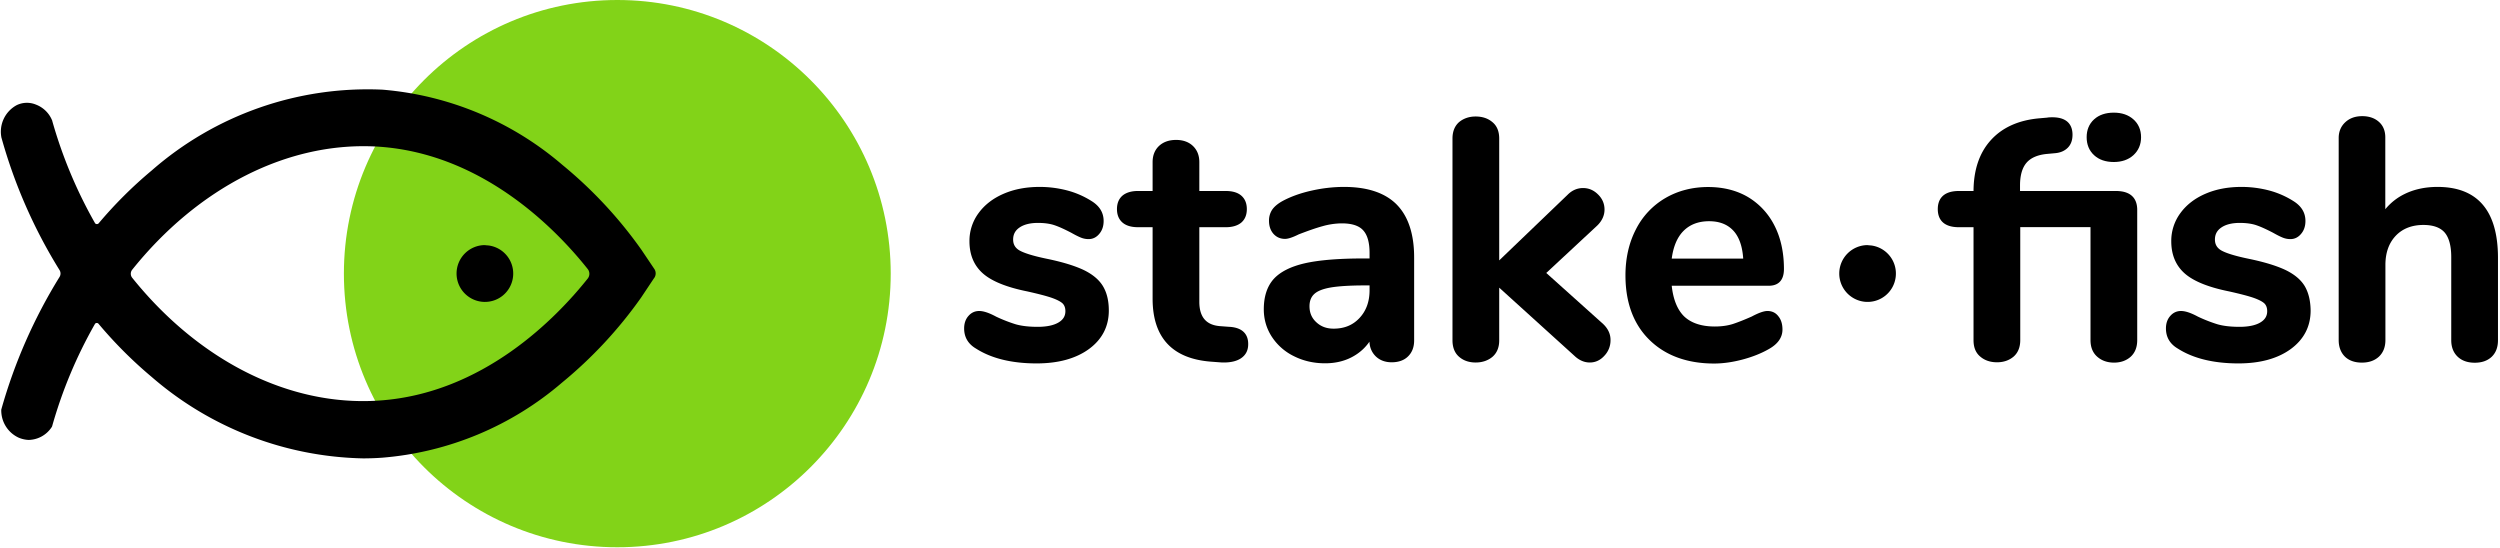 <svg width="219" height="48" xmlns="http://www.w3.org/2000/svg"><g fill="none" fill-rule="evenodd"><ellipse fill="#82D318" cx="54.076" cy="23.97" rx="23.951" ry="23.97"/><path d="M57.307 23.544l-1.12-1.666a37.921 37.921 0 0 0-6.927-7.438 27.674 27.674 0 0 0-15.756-6.585 28.711 28.711 0 0 0-20.215 7.08 37.45 37.45 0 0 0-4.658 4.642c-.01.01-.02.02-.03.02-.089.06-.218.04-.277-.05a40.241 40.241 0 0 1-3.736-8.916l-.01-.05a2.482 2.482 0 0 0-1.427-1.417 2.062 2.062 0 0 0-1.694.05 2.643 2.643 0 0 0-1.328 2.855l.01.03a44.698 44.698 0 0 0 5.073 11.554.574.574 0 0 1 0 .615A45.438 45.438 0 0 0 .12 35.85l-.01.05v.05c0 1.03.595 1.963 1.526 2.39.278.119.585.188.882.198a2.47 2.47 0 0 0 2.002-1.11l.03-.05.02-.05a40.034 40.034 0 0 1 3.745-8.946c.01-.01.01-.02.02-.03.08-.079.208-.079.287 0a37.611 37.611 0 0 0 4.658 4.662 29.16 29.16 0 0 0 18.52 7.14c.556 0 1.12-.02 1.685-.06a27.58 27.58 0 0 0 15.756-6.584 37.892 37.892 0 0 0 6.917-7.438l1.11-1.666a.703.703 0 0 0 .04-.863zm-5.827.863c-2.765 3.47-9.157 10.056-18.244 10.68-8.026.556-15.934-3.63-21.652-10.75a.568.568 0 0 1 0-.714c5.718-7.13 13.626-11.306 21.643-10.77 9.096.635 15.498 7.24 18.253 10.71a.672.672 0 0 1 0 .844z" fill="#000" fill-rule="nonzero"/><path d="M42.77 21.5a2.478 2.478 0 0 1 2.17 2.758 2.477 2.477 0 0 1-2.755 2.172 2.486 2.486 0 0 1-2.19-2.47 2.49 2.49 0 0 1 2.487-2.489c.09.02.188.02.287.03z" fill="#000"/><g fill="#000"><path d="M185.169 14.192c.694 0 1.278-.199 1.714-.595.446-.407.674-.933.674-1.577 0-.645-.228-1.17-.674-1.567-.436-.387-1.01-.585-1.714-.585-.714 0-1.298.198-1.724.585-.436.397-.654.922-.654 1.567 0 .644.218 1.18.654 1.577.426.396 1.01.595 1.724.595z"/><path d="M185.347 16.73h-8.393v-.485c0-.873.188-1.547.575-1.994.376-.436 1-.704 1.853-.773l.654-.06c.456-.04.822-.198 1.1-.476.277-.278.416-.654.416-1.14 0-.695-.307-1.528-1.764-1.528-.208 0-.367.01-.456.03l-.683.06c-1.814.158-3.25.803-4.252 1.914-1 1.1-1.506 2.598-1.516 4.453h-1.278c-1.526 0-1.853.862-1.853 1.586 0 .724.317 1.587 1.853 1.587h1.278v9.898c0 .634.198 1.12.605 1.448.386.327.882.486 1.456.486.575 0 1.06-.17 1.447-.496.387-.338.585-.823.585-1.448v-9.898h6.154v9.898c0 .625.198 1.12.604 1.468.387.337.882.505 1.457.505.575 0 1.06-.168 1.447-.505.386-.348.584-.834.584-1.468V18.317c-.02-.724-.347-1.586-1.873-1.586zM201.886 25.051c-.347-.565-.911-1.031-1.694-1.408-.763-.357-1.814-.684-3.151-.962-1.22-.248-2.042-.506-2.458-.744-.377-.218-.555-.535-.555-.952 0-.446.178-.793.555-1.051.386-.268.931-.407 1.615-.407.585 0 1.08.07 1.477.209.406.138.892.366 1.447.654.317.179.584.317.802.407.228.099.466.148.714.148.376 0 .693-.158.951-.476.248-.297.367-.674.367-1.11 0-.724-.347-1.3-1.04-1.736a7.61 7.61 0 0 0-2.121-.932 9.52 9.52 0 0 0-2.448-.317c-1.17 0-2.22.198-3.141.595-.922.396-1.665.962-2.2 1.695a4.09 4.09 0 0 0-.803 2.47c0 1.2.406 2.152 1.209 2.846.783.675 2.08 1.19 3.855 1.547.97.218 1.704.407 2.18.575.446.16.763.328.931.496.149.159.228.377.228.665 0 .426-.198.744-.594.982-.426.257-1.05.386-1.834.386-.782 0-1.436-.079-1.942-.228a13.142 13.142 0 0 1-1.694-.664c-.625-.337-1.11-.496-1.487-.496-.376 0-.693.149-.941.436-.248.278-.377.645-.377 1.091 0 .764.347 1.359 1.04 1.766 1.348.862 3.132 1.299 5.312 1.299 1.883 0 3.419-.417 4.569-1.25 1.159-.843 1.753-1.983 1.753-3.382-.01-.863-.188-1.586-.525-2.152zM213.52 16.374c-1.07 0-2.041.208-2.884.624a5.04 5.04 0 0 0-1.684 1.33V12.03c0-.566-.189-1.032-.565-1.359-.367-.327-.862-.496-1.457-.496-.604 0-1.1.179-1.476.526-.387.357-.585.823-.585 1.388v17.703c0 .605.188 1.09.545 1.448.357.347.862.525 1.486.525.625 0 1.12-.178 1.497-.525.376-.357.565-.843.565-1.448v-6.585c0-1.071.307-1.924.911-2.56.595-.624 1.417-.941 2.418-.941.843 0 1.467.218 1.853.654.387.447.585 1.17.585 2.162v7.28c0 .605.188 1.09.565 1.448.366.347.872.525 1.496.525s1.12-.178 1.487-.525c.366-.357.545-.833.545-1.448v-7.28c-.02-4.076-1.794-6.148-5.302-6.148zM96.608 25.051c-.347-.565-.912-1.031-1.695-1.408-.763-.357-1.813-.684-3.151-.962-1.219-.248-2.041-.506-2.458-.744-.376-.218-.554-.535-.554-.952 0-.446.178-.793.554-1.051.387-.268.932-.407 1.616-.407.584 0 1.08.07 1.476.209.406.138.892.366 1.447.654.317.179.585.317.803.407.228.099.465.148.713.148.377 0 .694-.158.951-.476.248-.297.367-.674.367-1.11 0-.724-.347-1.3-1.04-1.736a7.61 7.61 0 0 0-2.121-.932 9.52 9.52 0 0 0-2.448-.317c-1.169 0-2.22.198-3.141.595-.922.396-1.665.962-2.2 1.695a4.09 4.09 0 0 0-.803 2.47c0 1.2.407 2.152 1.21 2.846.782.675 2.08 1.19 3.854 1.547.971.218 1.705.407 2.18.575.446.16.763.328.932.496.148.159.228.377.228.665 0 .426-.198.744-.595.982-.426.257-1.05.386-1.833.386-.783 0-1.437-.079-1.942-.228a13.142 13.142 0 0 1-1.695-.664c-.624-.337-1.11-.496-1.486-.496-.377 0-.694.149-.942.436-.247.278-.376.645-.376 1.091 0 .764.347 1.359 1.04 1.766 1.348.862 3.132 1.299 5.312 1.299 1.882 0 3.418-.417 4.568-1.25 1.16-.843 1.754-1.983 1.754-3.382 0-.863-.178-1.586-.525-2.152zM107.696 28.631l-.802-.06c-1.229-.088-1.833-.792-1.833-2.141v-6.526h2.318c.575 0 1.031-.139 1.348-.397.327-.277.496-.674.496-1.19 0-.515-.169-.912-.496-1.19-.317-.267-.773-.396-1.348-.396h-2.318V14.2c0-.584-.189-1.06-.565-1.418-.367-.347-.862-.525-1.467-.525-.624 0-1.12.178-1.496.525-.377.357-.565.834-.565 1.419v2.529H99.69c-.575 0-1.031.138-1.348.396-.327.278-.496.675-.496 1.19 0 .516.169.913.496 1.19.317.268.773.397 1.348.397h1.278v6.258c0 3.421 1.734 5.276 5.153 5.524l.803.06c.099.01.198.01.287.01.614 0 1.11-.12 1.467-.348.445-.287.663-.704.663-1.25.01-.654-.277-1.447-1.645-1.527z"/><path d="M122.363 17.93c-1.011-1.03-2.567-1.556-4.618-1.556-.942 0-1.903.109-2.864.327-.971.218-1.814.525-2.517.902-.416.228-.724.486-.912.754a1.71 1.71 0 0 0-.287.982c0 .466.129.843.386 1.14.268.298.605.447 1.02.447.269 0 .665-.13 1.2-.397.803-.308 1.496-.555 2.081-.714a6.37 6.37 0 0 1 1.695-.248c.862 0 1.496.198 1.863.605.376.407.564 1.071.564 1.983v.486h-.545c-2.15 0-3.864.14-5.103.417-1.259.287-2.18.754-2.755 1.388-.575.645-.862 1.537-.862 2.648 0 .883.238 1.696.713 2.42a4.84 4.84 0 0 0 1.943 1.696c.812.407 1.724.615 2.715.615.981 0 1.853-.228 2.596-.685a4.182 4.182 0 0 0 1.288-1.21c.02.516.209.943.545 1.28.357.347.833.526 1.398.526.604 0 1.09-.17 1.437-.516.356-.347.535-.813.535-1.399v-7.21c.01-2.072-.506-3.649-1.516-4.68zm-2.389 7.072v.426c0 .992-.297 1.805-.882 2.43-.584.625-1.327.932-2.269.932-.604 0-1.1-.178-1.506-.555-.406-.367-.605-.833-.605-1.409 0-.456.14-.813.417-1.07.287-.268.773-.457 1.466-.576.714-.119 1.744-.178 3.042-.178h.337z" fill-rule="nonzero"/><path d="M140.437 28.383l-4.984-4.472 4.489-4.175c.406-.407.614-.873.614-1.379s-.188-.952-.564-1.319c-.377-.377-.813-.565-1.318-.565-.506 0-.962.198-1.348.585l-5.995 5.752V12.139c0-.635-.199-1.12-.605-1.448-.386-.327-.882-.486-1.457-.486-.574 0-1.06.169-1.446.486-.387.337-.585.823-.585 1.448v17.673c0 .624.198 1.12.585 1.448.376.327.862.495 1.446.495.575 0 1.07-.168 1.457-.486.397-.337.605-.823.605-1.448V25.2l6.59 5.97c.406.387.862.585 1.347.585.486 0 .922-.198 1.278-.595a1.94 1.94 0 0 0 .536-1.348c.01-.536-.209-1.012-.645-1.429z"/><path d="M154.826 27.243c-.307 0-.763.159-1.377.486-.605.268-1.15.486-1.626.645-.455.148-1 .228-1.605.228-1.18 0-2.09-.308-2.705-.903-.575-.575-.942-1.468-1.07-2.668h8.512c.604 0 1.318-.257 1.318-1.467 0-1.448-.278-2.718-.823-3.789a6.102 6.102 0 0 0-2.318-2.509c-.991-.585-2.17-.883-3.499-.883-1.387 0-2.655.328-3.755.972a6.633 6.633 0 0 0-2.577 2.747c-.604 1.17-.911 2.52-.911 4.027 0 2.37.703 4.274 2.1 5.643 1.388 1.368 3.3 2.073 5.669 2.073.783 0 1.615-.12 2.477-.347.862-.229 1.645-.536 2.319-.923.793-.446 1.189-1.021 1.189-1.706 0-.476-.119-.872-.357-1.16-.238-.317-.565-.466-.96-.466zm-2.12-4.592h-6.263c.138-1.031.465-1.834 1-2.39.565-.585 1.328-.882 2.27-.882.931 0 1.645.287 2.16.862.486.546.763 1.359.832 2.41z" fill-rule="nonzero"/><path d="M163.893 21.5a2.478 2.478 0 0 1 2.17 2.758 2.477 2.477 0 0 1-2.754 2.172 2.486 2.486 0 0 1-2.19-2.47 2.49 2.49 0 0 1 2.487-2.489c.09.02.188.02.287.03z"/></g></g></svg>